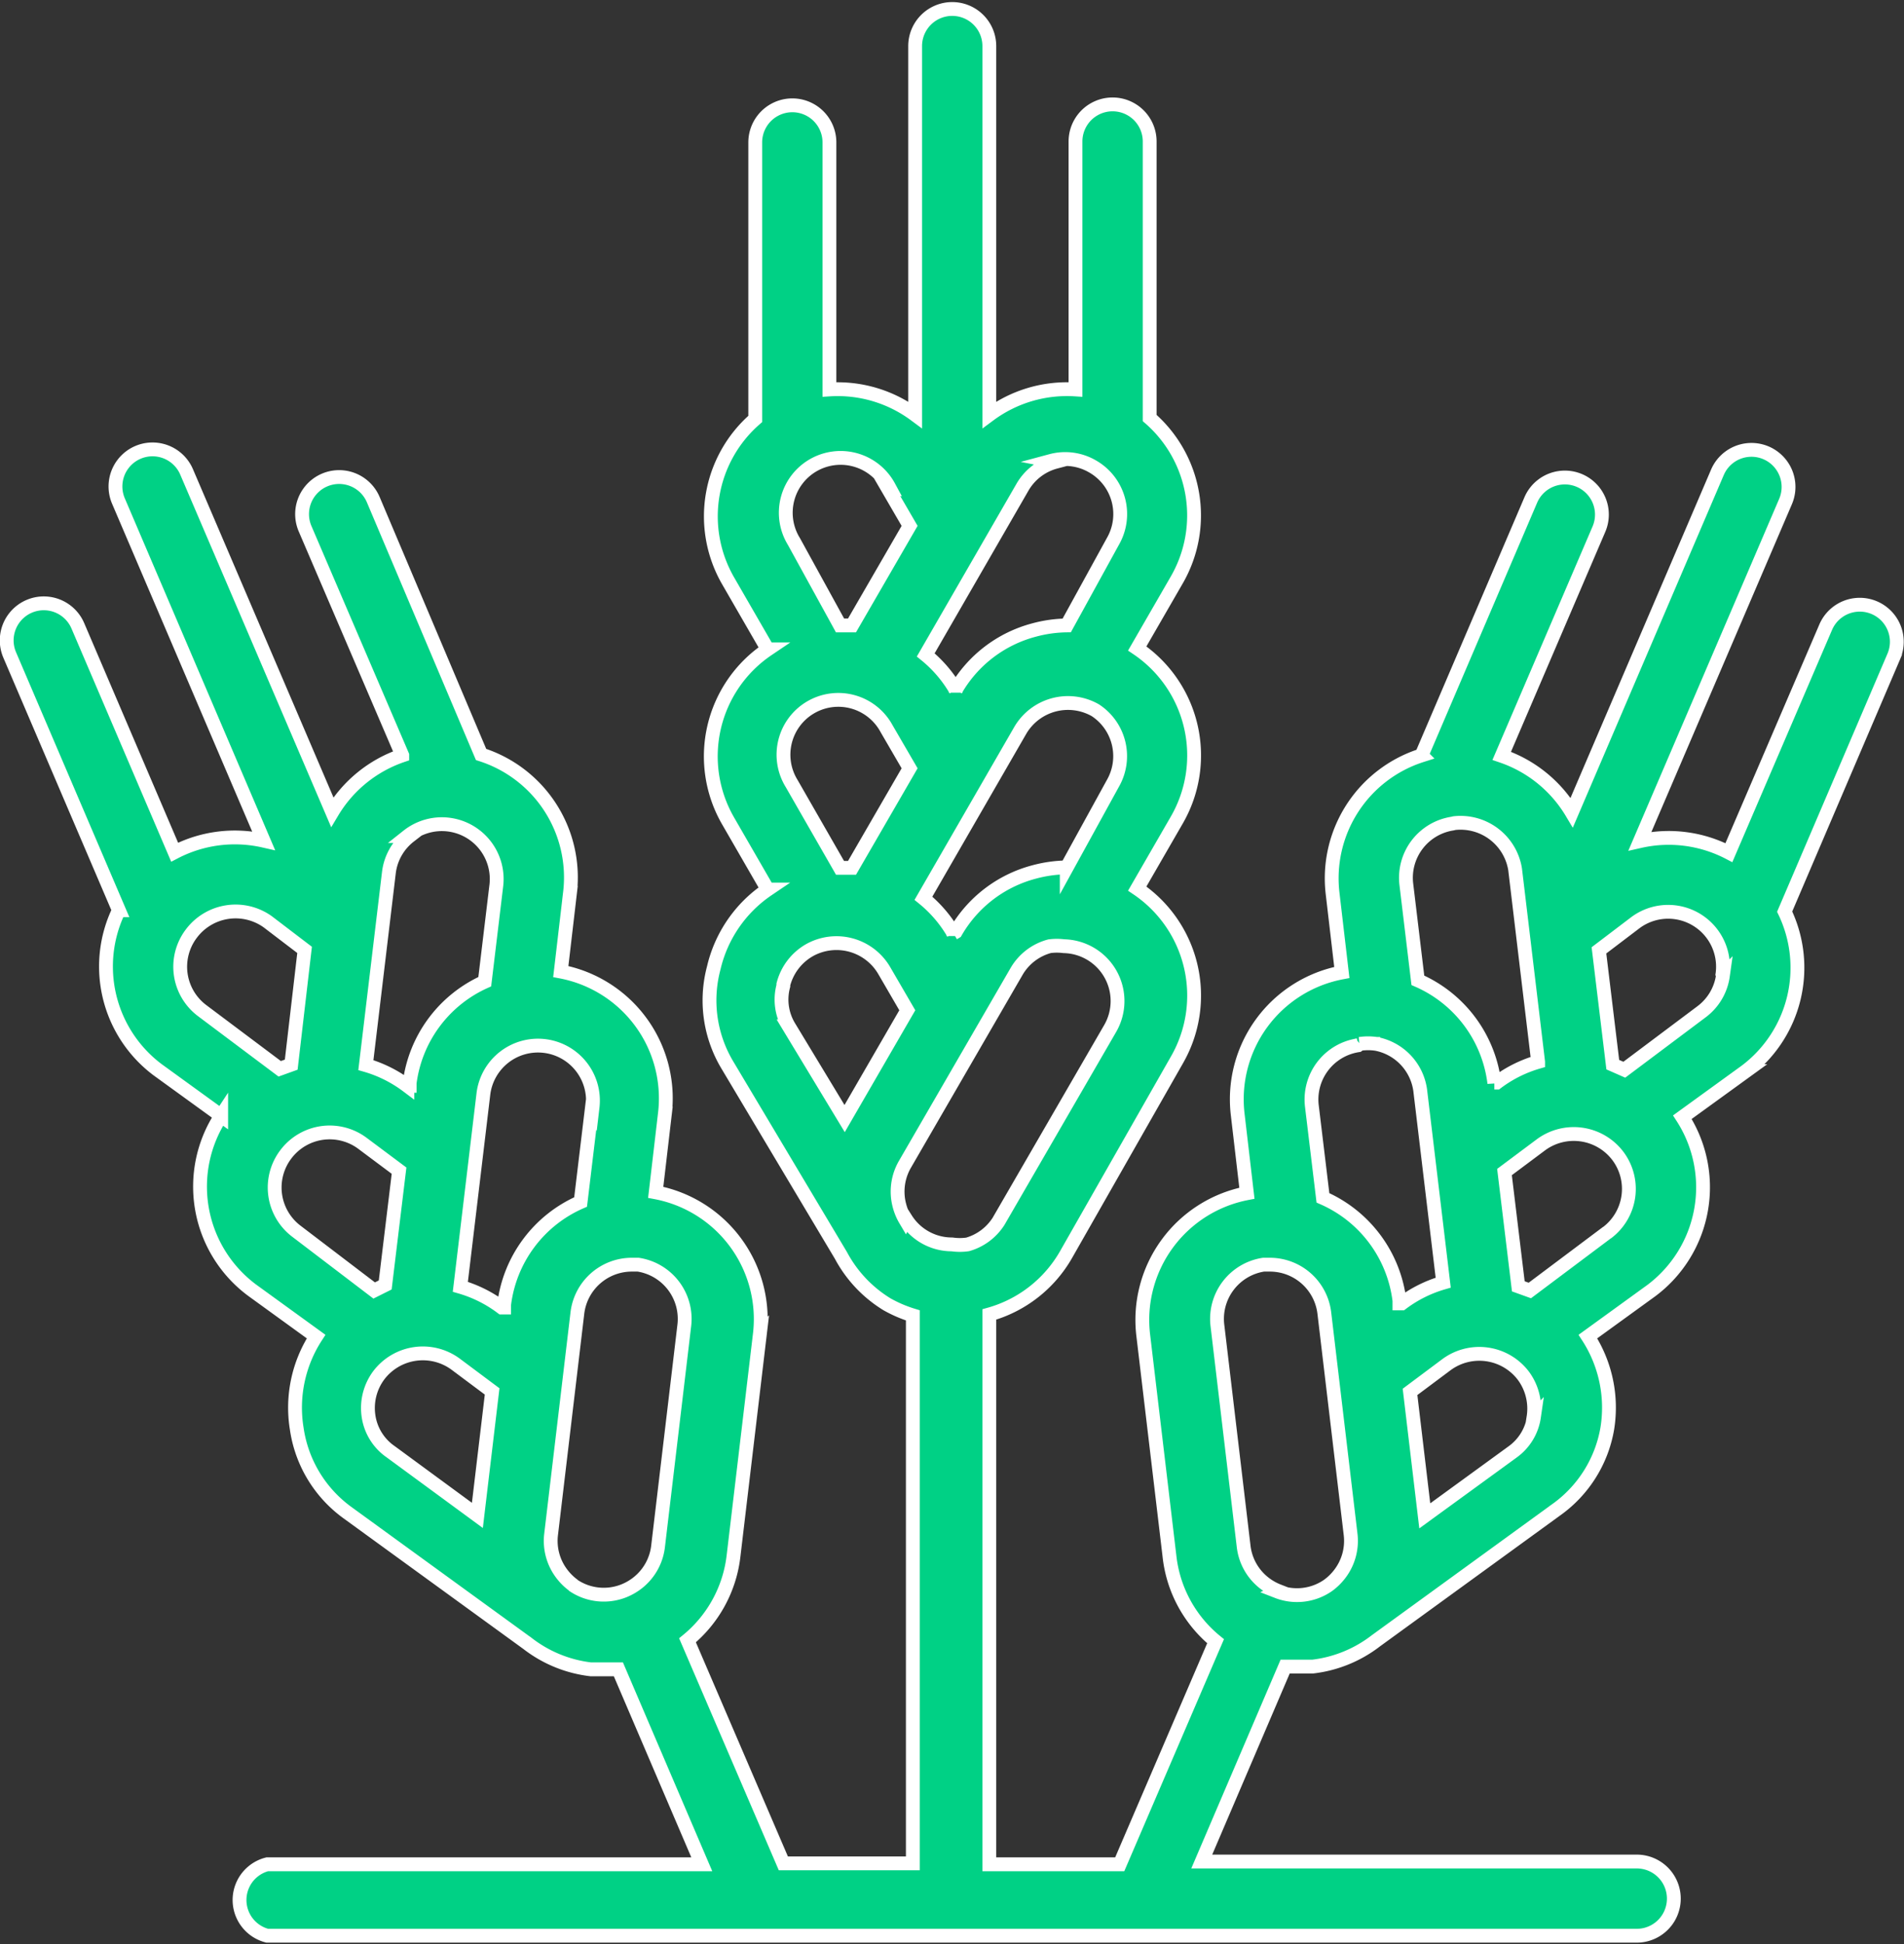 <svg xmlns="http://www.w3.org/2000/svg" viewBox="0 0 41.32 42.18"><rect x="0" y="0" width="41.32" height="42.18" fill="#333333" stroke="none"/><defs><style>.cls-1{fill:#00d185;stroke:#fff;stroke-miterlimit:10;stroke-width:0.3px;}</style></defs><title>corn</title><g id="Слой_2" data-name="Слой 2"><g id="_1280" data-name="1280"><g id="New_копия_" data-name="New (копия)"><path class="cls-1" d="M35.52,42a.8.8,0,1,0,0-1.61H26.08l1.81-4.23h.27l.33,0a2.77,2.77,0,0,0,1.37-.56l3.91-2.84A2.73,2.73,0,0,0,34.88,31,2.83,2.83,0,0,0,34.46,29l1.38-1a2.8,2.8,0,0,0,.67-3.76l1.38-1a2.81,2.81,0,0,0,.84-3.46l2.37-5.54a.8.8,0,1,0-1.48-.63L37.52,18.5a2.83,2.83,0,0,0-1.93-.25l3.16-7.37a.8.8,0,0,0-1.48-.63l-3.16,7.38a2.83,2.83,0,0,0-1.52-1.23l2.11-4.92a.8.8,0,1,0-1.48-.63l-2.37,5.54a2.8,2.8,0,0,0-1.93,3l.2,1.71a2.8,2.8,0,0,0-2.26,3.08l.2,1.71a2.8,2.8,0,0,0-2.25,3.08l.57,4.8a2.77,2.77,0,0,0,1,1.84l-2.08,4.84H21.47V28.52a2.78,2.78,0,0,0,1.66-1.29L25.54,23a2.8,2.8,0,0,0-.86-3.72l.86-1.49a2.8,2.8,0,0,0-.86-3.72l.86-1.49a2.8,2.8,0,0,0-.59-3.51v-6a.8.8,0,1,0-1.61,0V8.45A2.83,2.83,0,0,0,21.47,9V1a.8.8,0,0,0-1.61,0V9A2.82,2.82,0,0,0,18,8.45V3.09a.8.8,0,1,0-1.61,0v6a2.8,2.8,0,0,0-.59,3.51l.86,1.49a2.8,2.8,0,0,0-.86,3.72l.86,1.49A2.83,2.83,0,0,0,15.49,21a2.73,2.73,0,0,0,.29,2.1l2.47,4.14a2.77,2.77,0,0,0,1,1.06,2.8,2.8,0,0,0,.56.24V40.43H17l-2.08-4.84a2.78,2.78,0,0,0,1-1.84l.57-4.8a2.8,2.8,0,0,0-2.26-3.08l.2-1.71a2.8,2.8,0,0,0-2.26-3.08l.2-1.71a2.8,2.8,0,0,0-1.93-3L8.1,10.84a.8.8,0,1,0-1.48.63l2.11,4.92a2.83,2.83,0,0,0-1.52,1.23L4.05,10.24a.8.8,0,0,0-1.48.63l3.15,7.37a2.83,2.83,0,0,0-1.93.25L1.69,13.58a.8.8,0,0,0-1.48.63l2.37,5.54a2.8,2.8,0,0,0,.84,3.46l1.38,1A2.8,2.8,0,0,0,5.48,28l1.38,1A2.83,2.83,0,0,0,6.44,31a2.73,2.73,0,0,0,1.1,1.82l3.91,2.84a2.77,2.77,0,0,0,1.37.56l.33,0h.27l1.81,4.23H5.8A.8.8,0,0,0,5.8,42ZM20.69,20.25l0,.06,0-.06a2.78,2.78,0,0,0-.65-.76l2.1-3.64a1.2,1.2,0,0,1,1.63-.44A1.19,1.19,0,0,1,24.15,17l-1,1.82a2.84,2.84,0,0,0-.71.1,2.78,2.78,0,0,0-1.7,1.3ZM17.18,17a1.19,1.19,0,1,1,2.06-1.19l.5.86-1.25,2.16h-.26Zm5.63-7a1.18,1.18,0,0,1,.9.12,1.19,1.19,0,0,1,.44,1.63l-1,1.82a2.84,2.84,0,0,0-.71.1,2.78,2.78,0,0,0-1.7,1.3l0,.06,0-.06a2.78,2.78,0,0,0-.65-.76l2.1-3.64a1.18,1.18,0,0,1,.72-.55Zm-3.57.55.5.86-1.25,2.16h-.26l-1-1.82a1.19,1.19,0,1,1,2.06-1.19ZM17,21.36a1.2,1.2,0,0,1,.56-.74,1.2,1.2,0,0,1,1.63.44l.5.86-1.36,2.35-1.21-2a1.14,1.14,0,0,1-.12-.88Zm2.65,5.11v0a1.2,1.2,0,0,1-.13-.31,1.18,1.18,0,0,1,.12-.9l2.42-4.18a1.18,1.18,0,0,1,.72-.55,1.23,1.23,0,0,1,.31,0,1.19,1.19,0,0,1,1,1.79l-2.42,4.18A1.18,1.18,0,0,1,21,27a1.2,1.2,0,0,1-.34,0h0a1.18,1.18,0,0,1-1-.55ZM12.85,24l-.25,2.08a2.8,2.8,0,0,0-1.66,2.23v.06l-.05,0a2.78,2.78,0,0,0-.9-.45l.5-4.18a1.19,1.19,0,1,1,2.37.28Zm-4-5.86a1.19,1.19,0,0,1,1.92,1.08l-.25,2.08A2.8,2.8,0,0,0,8.89,23.5v.06l-.05,0a2.78,2.78,0,0,0-.9-.45l.5-4.18a1.18,1.18,0,0,1,.45-.79ZM4.15,20.26A1.2,1.2,0,0,1,5.81,20l.8.61L6.32,23.1l-.25.09L4.39,21.93a1.19,1.19,0,0,1-.24-1.67ZM6.2,25.05a1.19,1.19,0,0,1,1.67-.24l.79.59-.3,2.48L8.12,28,6.44,26.72a1.19,1.19,0,0,1-.24-1.67ZM8,30.74a1.19,1.19,0,0,1,.22-.9,1.2,1.2,0,0,1,1.67-.24l.79.59-.32,2.69L8.48,31.5A1.14,1.14,0,0,1,8,30.74Zm4.45,3.66h0a1.22,1.22,0,0,1-.24-.23,1.18,1.18,0,0,1-.25-.88l.57-4.8a1.19,1.19,0,0,1,1.18-1.05h.14a1.19,1.19,0,0,1,1,1.32l-.57,4.8a1.18,1.18,0,0,1-.45.79,1.22,1.22,0,0,1-.3.17h0a1.18,1.18,0,0,1-1.1-.13ZM31.56,17.86a1.2,1.2,0,0,1,1.32,1l.5,4.18a2.78,2.78,0,0,0-.9.45l-.05,0V23.5a2.8,2.8,0,0,0-1.66-2.23l-.25-2.08a1.19,1.19,0,0,1,1-1.32Zm-2.05,4.79a1.2,1.2,0,0,1,.36,0h0a1.19,1.19,0,0,1,.95,1l.5,4.18a2.78,2.78,0,0,0-.9.45l-.05,0v-.06a2.8,2.8,0,0,0-1.66-2.23L28.47,24a1.19,1.19,0,0,1,1-1.32ZM27.74,34.52h0a1.2,1.2,0,0,1-.3-.17,1.18,1.18,0,0,1-.45-.79l-.57-4.8a1.19,1.19,0,0,1,1-1.32h.14a1.19,1.19,0,0,1,1.18,1.05l.57,4.8a1.18,1.18,0,0,1-.25.88,1.21,1.21,0,0,1-.24.23h0a1.18,1.18,0,0,1-1.1.13Zm5.55-3.78a1.14,1.14,0,0,1-.46.76l-1.91,1.39-.32-2.69.79-.59a1.2,1.2,0,0,1,1.67.24,1.2,1.2,0,0,1,.22.9Zm1.59-4L33.2,28l-.25-.09-.3-2.48.79-.59a1.2,1.2,0,0,1,1.67.24,1.19,1.19,0,0,1-.24,1.67Zm2.51-5.57a1.18,1.18,0,0,1-.46.78l-1.68,1.26L35,23.1l-.3-2.48.79-.6a1.19,1.19,0,0,1,1.89,1.12Zm0,0"/></g></g></g></svg>
